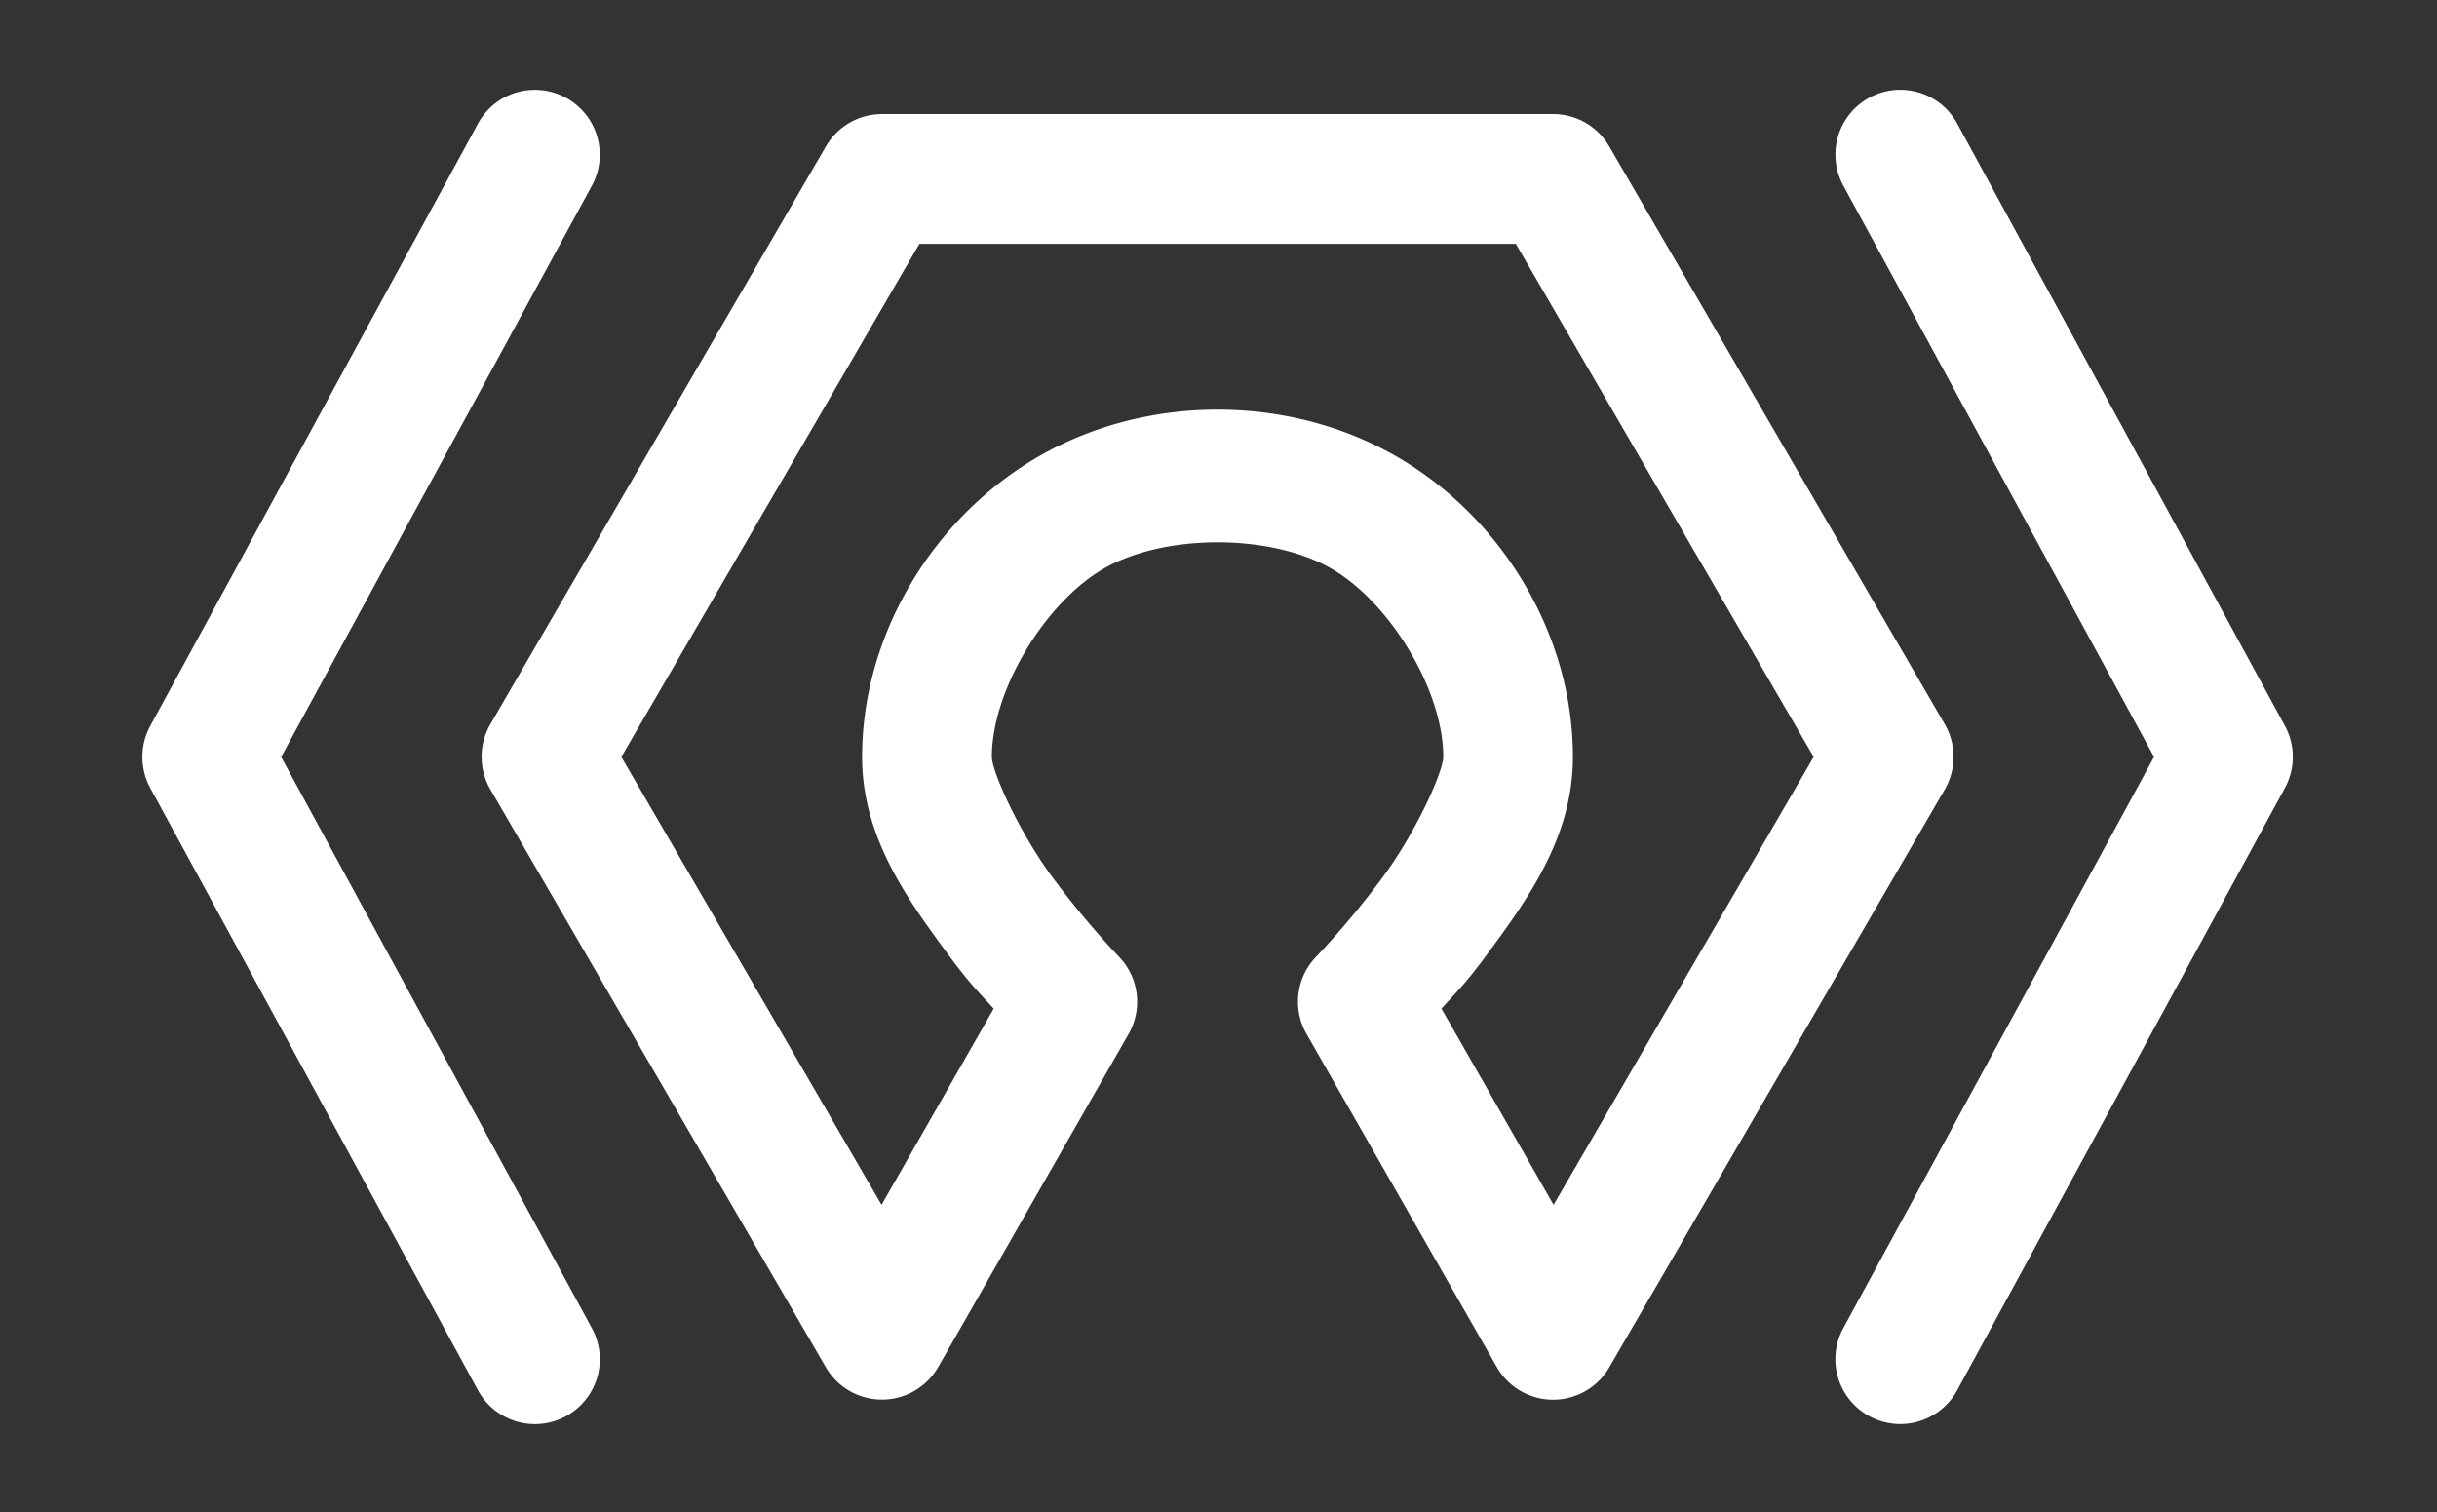 <?xml version="1.0" encoding="UTF-8" standalone="no"?>
<svg
   version="1.1"
   id="Layer_1"
   x="0px"
   y="0px"
   viewBox="0 0 137.573 85.354"
   xml:space="preserve"
   width="137.573"
   height="85.354"
   sodipodi:docname="logo.svg"
   inkscape:version="1.3.2 (091e20ef0f, 2023-11-25)"
   xmlns:inkscape="http://www.inkscape.org/namespaces/inkscape"
   xmlns:sodipodi="http://sodipodi.sourceforge.net/DTD/sodipodi-0.dtd"
   xmlns:xlink="http://www.w3.org/1999/xlink"
   xmlns="http://www.w3.org/2000/svg"
   xmlns:svg="http://www.w3.org/2000/svg"><rect x="0" y="0" width="137.573" height="85.354" fill="#333333" stroke="none"/><sodipodi:namedview
   id="namedview2063"
   pagecolor="#ffffff"
   bordercolor="#000000"
   borderopacity="0.25"
   inkscape:showpageshadow="2"
   inkscape:pageopacity="0.0"
   inkscape:pagecheckerboard="0"
   inkscape:deskcolor="#d1d1d1"
   showgrid="false"
   inkscape:zoom="3.83"
   inkscape:cx="98.302871"
   inkscape:cy="15.013055"
   inkscape:window-width="1920"
   inkscape:window-height="1044"
   inkscape:window-x="1080"
   inkscape:window-y="547"
   inkscape:window-maximized="1"
   inkscape:current-layer="Layer_1" /><defs
   id="defs207">	
	

		<defs
   id="defs183">
			<path
   id="SVGID_1_"
   d="m 84.109,81.648 -4.833,1.003 v 142.585 c 0,128.975 80.512,226.087 209.403,286.769 h 0.191 C 417.756,451.328 498.273,354.212 498.273,225.236 V 82.651 l -4.649,-0.966 C 358.563,53.629 219.177,53.616 84.109,81.648 Z" />
		</defs>
		
		
		
		
	
			
		<path
   id="SVGID_1_-6"
   d="m 84.109,81.648 -4.833,1.003 v 142.585 c 0,128.975 80.512,226.087 209.403,286.769 h 0.191 C 417.756,451.328 498.273,354.212 498.273,225.236 V 82.651 l -4.649,-0.966 C 358.563,53.629 219.177,53.616 84.109,81.648 Z" />











	
	
	
	
	





		<defs
   id="defs256">
			<path
   id="path321"
   d="m 84.109,81.648 -4.833,1.003 v 142.585 c 0,128.975 80.512,226.087 209.403,286.769 h 0.191 C 417.756,451.328 498.273,354.212 498.273,225.236 V 82.651 l -4.649,-0.966 C 358.563,53.629 219.177,53.616 84.109,81.648 Z" />
		</defs>
		<clipPath
   id="SVGID_2_-7">
			<use
   xlink:href="#SVGID_1_-6"
   style="overflow:visible"
   id="use258" />
		</clipPath>
		
		
		
	
			
		
			
		
			
		</defs>

			
		















<rect
   style="opacity:0.977;fill:none;fill-opacity:1;stroke-width:3.39;-inkscape-stroke:none;paint-order:markers stroke fill;stop-color:#000000"
   id="rect676"
   width="300"
   height="120"
   x="3.975"
   y="-112.504" /><g
   id="g2316"
   style="fill:#42474c"
   transform="translate(3.975,-112.504)" />
			
		<g
   id="g2305"
   style="fill:#42474c"
   transform="translate(3.975,-112.504)" />
			
		
			
		<g
   id="path453"
   transform="translate(3.975,-112.504)" /><g
   id="g8"
   transform="matrix(3.31,0,0,3.31,584.695,-446.249)"
   style="fill:#ffffff"><path
     style="color:#000000;fill:#ffffff;stroke-linecap:round;stroke-linejoin:round;-inkscape-stroke:none;paint-order:fill markers stroke"
     d="m -143.924,136.395 a 1.106,1.106 0 0 0 -0.842,0.09 1.106,1.106 0 0 0 -0.441,1.5 l 5.299,9.742 -5.299,9.74 a 1.106,1.106 0 0 0 0.441,1.502 1.106,1.106 0 0 0 1.502,-0.443 l 5.588,-10.27 a 1.106,1.106 0 0 0 0,-1.059 l -5.588,-10.27 a 1.106,1.106 0 0 0 -0.66,-0.533 z"
     id="path2" /><path
     style="color:#000000;fill:#ffffff;stroke-linecap:round;stroke-linejoin:round;-inkscape-stroke:none;paint-order:fill markers stroke"
     d="m -161.602,136.764 a 1.106,1.106 0 0 0 -0.957,0.551 l -5.723,9.855 a 1.106,1.106 0 0 0 0,1.111 l 5.723,9.857 a 1.106,1.106 0 0 0 1.916,-0.008 l 3.246,-5.678 a 1.106,1.106 0 0 0 -0.166,-1.32 c 0,0 -0.573,-0.593 -1.143,-1.367 -0.569,-0.774 -1.023,-1.794 -1.023,-2.039 0,-1.131 0.908,-2.64 1.92,-3.217 1.035,-0.589 2.824,-0.589 3.859,0 1.012,0.576 1.92,2.086 1.92,3.217 0,0.245 -0.454,1.265 -1.023,2.039 -0.569,0.774 -1.143,1.367 -1.143,1.367 a 1.106,1.106 0 0 0 -0.166,1.32 l 3.244,5.678 a 1.106,1.106 0 0 0 1.918,0.008 l 5.723,-9.857 a 1.106,1.106 0 0 0 0,-1.111 l -5.723,-9.855 a 1.106,1.106 0 0 0 -0.957,-0.551 z m 0.637,2.213 h 10.172 l 5.08,8.75 -4.436,7.639 -1.912,-3.346 c 0.256,-0.286 0.394,-0.404 0.789,-0.941 0.67,-0.91 1.453,-1.978 1.453,-3.352 0,-2.107 -1.234,-4.113 -3.035,-5.139 -1.836,-1.045 -4.215,-1.045 -6.051,0 -1.801,1.026 -3.037,3.032 -3.037,5.139 0,1.374 0.786,2.441 1.455,3.352 0.395,0.537 0.533,0.656 0.789,0.941 l -1.912,3.346 -4.438,-7.639 z"
     id="path6" /><path
     style="color:#000000;fill:#ffffff;stroke-linecap:round;stroke-linejoin:round;-inkscape-stroke:none;paint-order:fill markers stroke"
     d="m -167.836,136.395 a 1.106,1.106 0 0 0 -0.658,0.533 l -5.588,10.27 a 1.106,1.106 0 0 0 0,1.059 l 5.588,10.27 a 1.106,1.106 0 0 0 1.502,0.443 1.106,1.106 0 0 0 0.441,-1.502 l -5.299,-9.74 5.299,-9.742 a 1.106,1.106 0 0 0 -0.441,-1.5 1.106,1.106 0 0 0 -0.844,-0.09 z"
     id="path7" /></g></svg>
